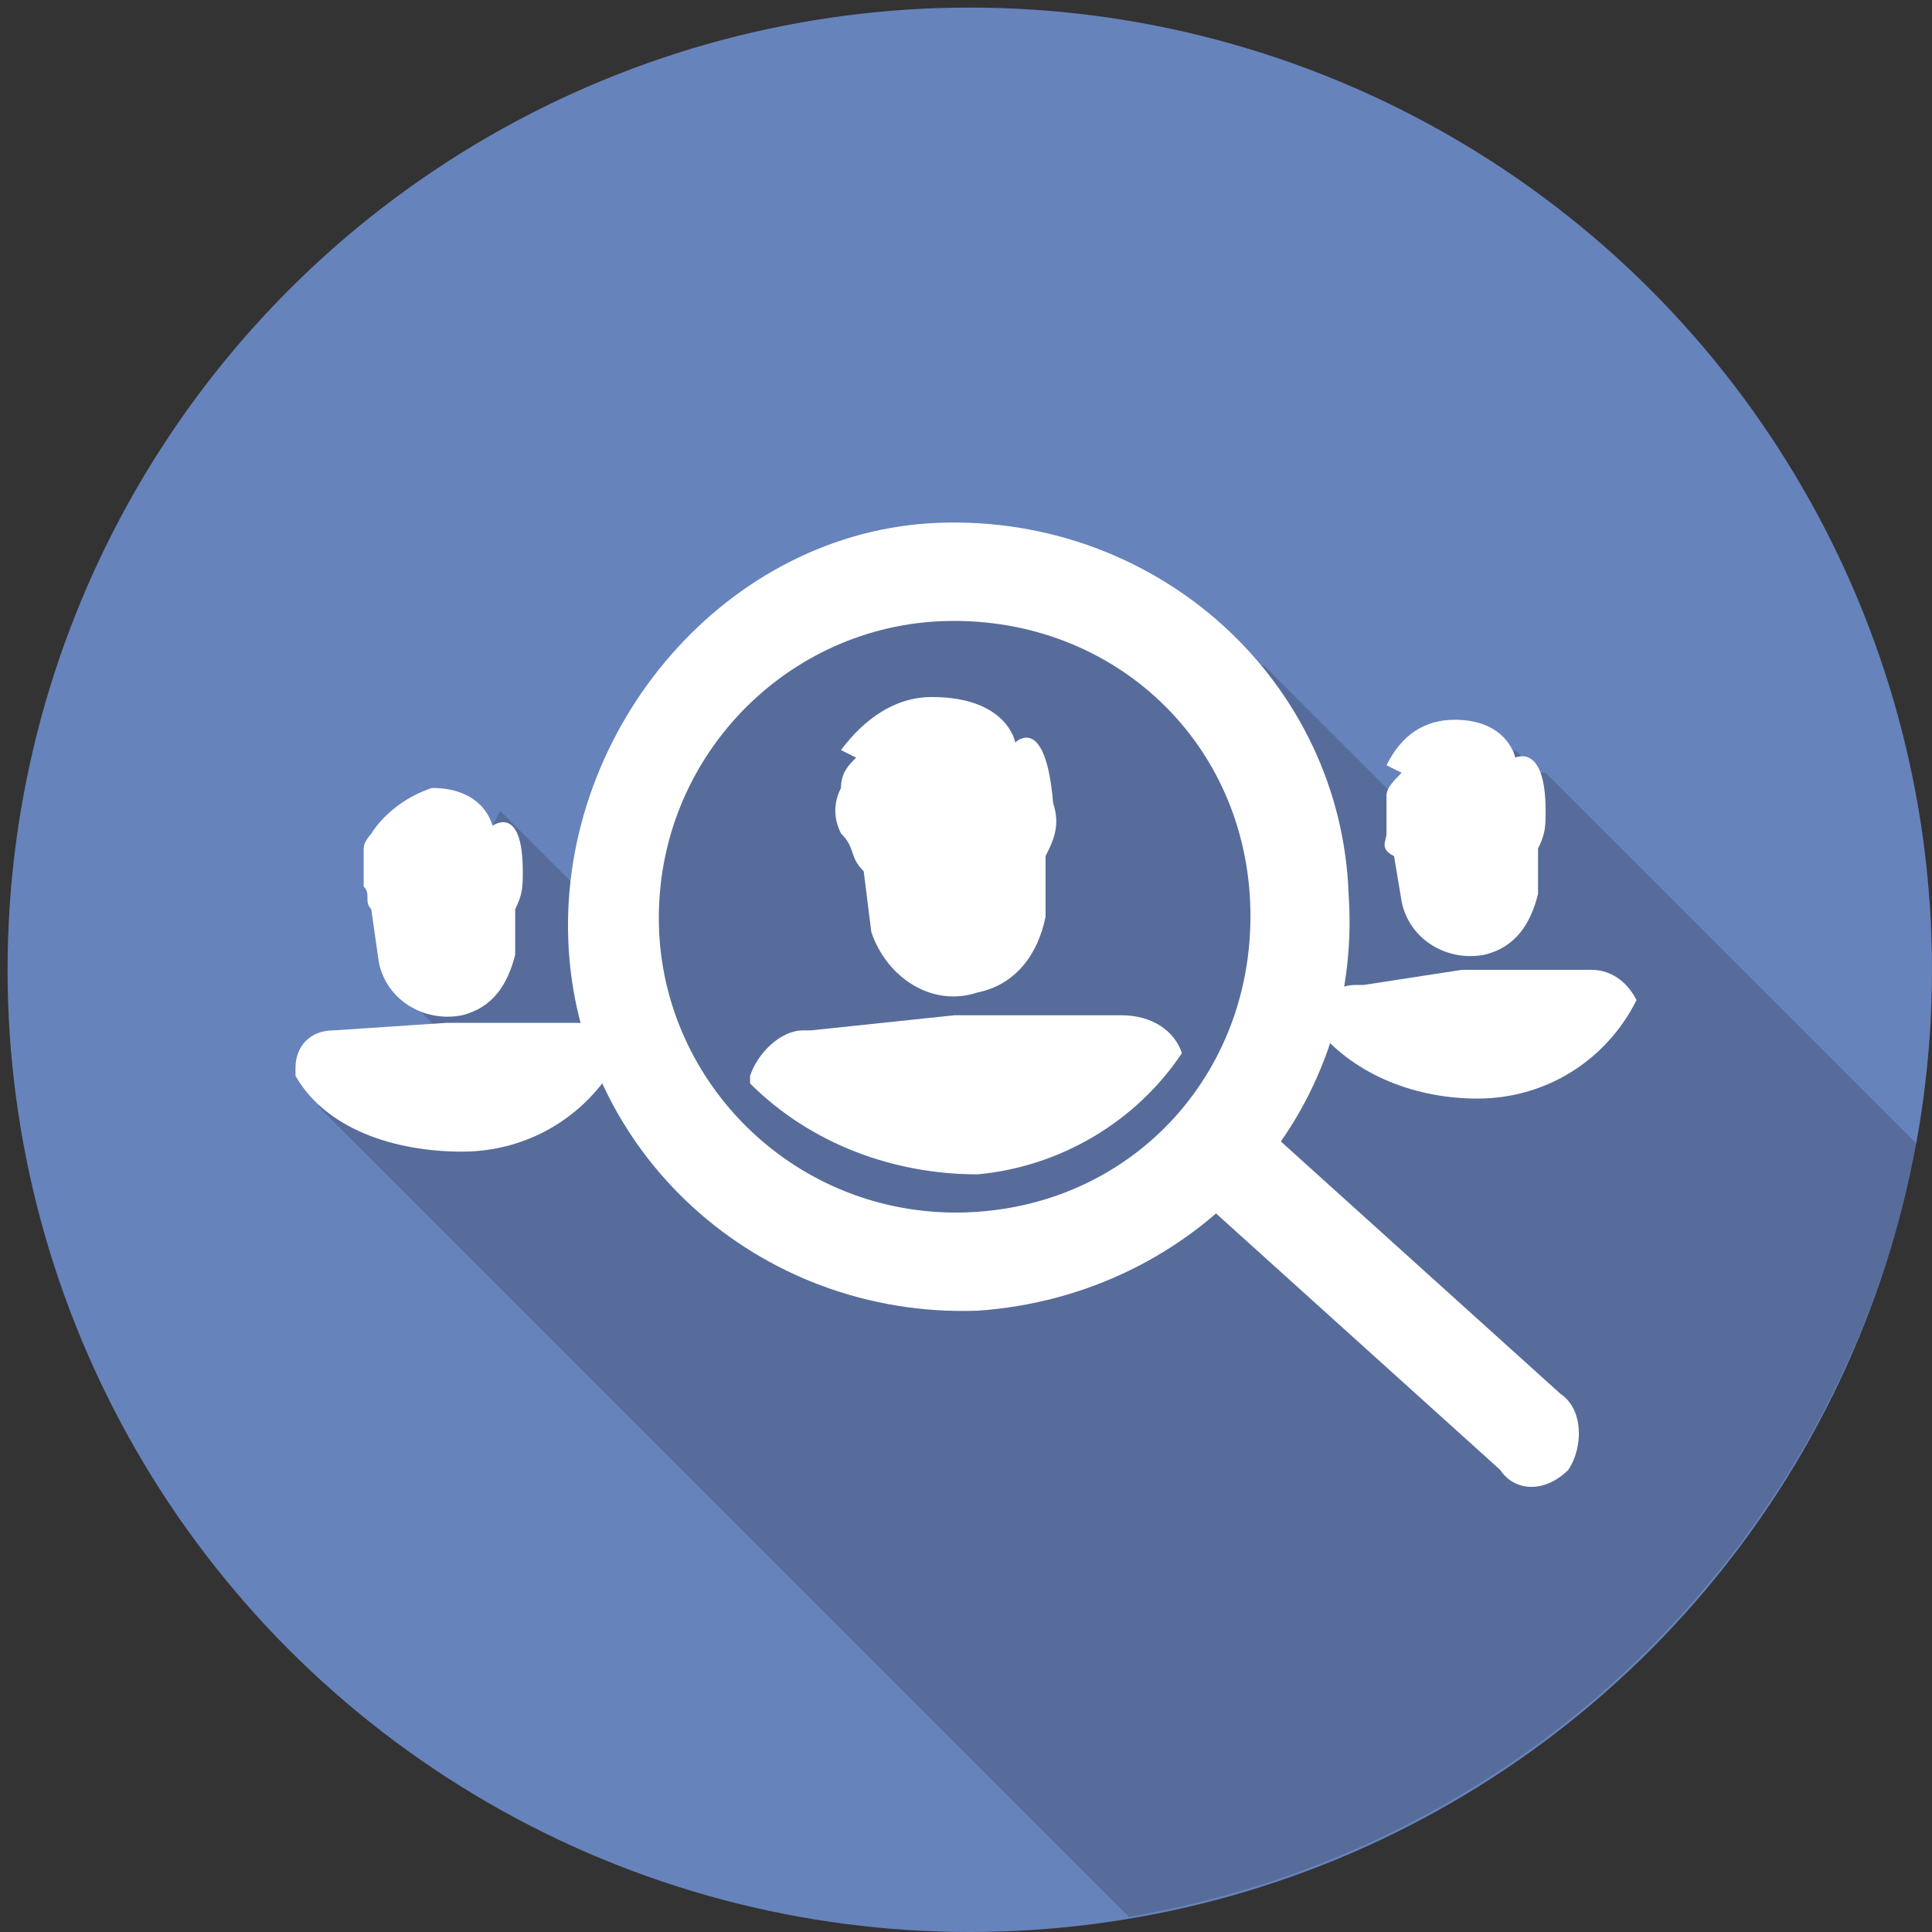 <?xml version="1.0" encoding="utf-8"?>
<!-- Generator: Adobe Illustrator 19.2.0, SVG Export Plug-In . SVG Version: 6.00 Build 0)  -->
<svg version="1.1" id="Capa_1" xmlns="http://www.w3.org/2000/svg" xmlns:xlink="http://www.w3.org/1999/xlink" x="0px" y="0px"
	 width="25.5px" height="25.5px" viewBox="0 0 25.5 25.5" style="enable-background:new 0 0 25.5 25.5;" xml:space="preserve">
<rect x="0" y="0" width="25.5" height="25.5" fill="#333333" stroke="none"/>
<style type="text/css">
	.st0{fill:#6783BC;}
	.st1{opacity:0.22;fill:#231F20;enable-background:new    ;}
	.st2{fill:#FFFFFF;}
	@-webkit-keyframes bounce {
 0%, 20%, 50%, 80%, 100% {-webkit-transform: translateY(0);} 
 40% {-webkit-transform: translateY(-3px);}
 60% {-webkit-transform: translateY(-3px);}
}
 
@-moz-keyframes bounce {
 0%, 20%, 50%, 80%, 100% {-moz-transform: translateY(0);}
 40% {-moz-transform: translateY(-3px);}
 60% {-moz-transform: translateY(-3px);}
}
 
@-o-keyframes bounce {
 0%, 20%, 50%, 80%, 100% {-o-transform: translateY(0);}
 40% {-o-transform: translateY(-3px);}
 60% {-o-transform: translateY(-3px);}
}
@keyframes bounce {
 0%, 20%, 50%, 80%, 100% {transform: translateY(0);}
 40% {transform: translateY(-3px);}
 60% {transform: translateY(-3px);}
}

.bounce-1{
  animation: bounce 2s infinite;
 -webkit-animation: bounce 2s infinite;
 -moz-animation: bounce 2s infinite;
 -o-animation: bounce 2s infinite;
}

.bounce-2{
  animation: bounce 2s infinite;
 -webkit-animation: bounce 2s infinite;
 -moz-animation: bounce 2s infinite;
 -o-animation: bounce 2s infinite;
 animation-delay: 0.6s;
}
.bounce-3{
  animation: bounce 2s infinite;
 -webkit-animation: bounce 2s infinite;
 -moz-animation: bounce 2s infinite;
 -o-animation: bounce 2s infinite;
 animation-delay: 1.2s;
}
</style>

	<circle class="st0" cx="12.8" cy="12.8" r="12.7"/>
<g>	
	<path class="st1" d="M14.9,25.3c5.3-0.9,9.4-5,10.4-10.2l-4.9-4.9h-0.1L20,9.9l-1.3,0.9l-2-2l-3.9-1.6L9.3,9.1l-1.7,2.6l-0.8-0.8
		H6.8l-0.2-0.2l-1.2,2.5l0.8,0.8l-2,0.6L14.9,25.3z"/>
	<path class="st2 bounce-2" d="M12.4,8.2c-2.1,0.1-3.8,1.9-3.7,4.1c0.1,2.1,1.9,3.8,4.1,3.7s3.8-1.9,3.7-4.1c0,0,0,0,0,0
		C16.4,9.7,14.6,8.1,12.4,8.2C12.4,8.2,12.4,8.2,12.4,8.2L12.4,8.2z M12.9,17.3c-2.9,0.1-5.3-2.1-5.4-4.9S9.6,7,12.4,6.9
		c2.9-0.1,5.3,2.1,5.4,4.9C18,14.7,15.8,17.1,12.9,17.3L12.9,17.3z"/>
	<path class="st2 bounce-2" d="M20.7,19.4c-0.3,0.3-0.7,0.3-0.9,0l-4.1-3.7c-0.3-0.2-0.3-0.7-0.1-0.9c0.2-0.3,0.7-0.3,0.9-0.1l0,0l4.1,3.7
		C20.9,18.6,20.9,19.1,20.7,19.4L20.7,19.4z"/>
	<path class="st2 bounce-2" d="M11.4,11.5L11.4,11.5l0.1,0.8c0.2,0.6,0.8,1,1.4,0.8c0.5-0.1,0.8-0.5,0.9-1l0-0.8c0.1-0.2,0.2-0.4,0.1-0.7
		c-0.1-1.2-0.5-0.8-0.5-0.8s-0.1-0.6-1.1-0.6c-0.5,0-0.9,0.3-1.2,0.7l0.2,0.1c-0.1,0.1-0.2,0.2-0.2,0.4c-0.1,0.2-0.1,0.4,0,0.6
		C11.3,11.2,11.2,11.3,11.4,11.5L11.4,11.5z"/>
	<path class="st2 bounce-2" d="M12.9,15.5c1.1-0.1,2.1-0.7,2.7-1.6l0,0c-0.1-0.3-0.4-0.5-0.8-0.5h-0.1h-2h-0.1l-1.9,0.2h-0.1
		c-0.3,0-0.6,0.3-0.7,0.6v0.1C10.7,15.1,11.8,15.5,12.9,15.5z"/>
	<path class="st2 bounce-3" d="M18.4,11.3L18.4,11.3l0.1,0.6c0.1,0.5,0.6,0.8,1.1,0.7c0.4-0.1,0.6-0.4,0.7-0.8v-0.6c0.1-0.2,0.1-0.3,0.1-0.5
		C20.4,9.8,20,10,20,10s-0.1-0.5-0.8-0.5c-0.4,0-0.7,0.2-0.9,0.6l0.2,0.1c-0.1,0.1-0.2,0.2-0.2,0.3c0,0.2,0,0.3,0,0.5
		C18.3,11.1,18.2,11.2,18.4,11.3L18.4,11.3z"/>
	<path class="st2 bounce-3" d="M19.5,14.5c0.9,0,1.7-0.5,2.1-1.3l0,0c-0.1-0.2-0.3-0.4-0.6-0.4h0h-1.6h-0.1L18,13h-0.1
		c-0.3,0-0.5,0.2-0.5,0.5v0.1C17.9,14.2,18.7,14.5,19.5,14.5L19.5,14.5z"/>
	<path class="st2 bounce-1" d="M4.9,12L4.9,12L5,12.7c0.1,0.5,0.6,0.8,1.1,0.7c0.4-0.1,0.6-0.4,0.7-0.8v-0.6c0.1-0.2,0.1-0.3,0.1-0.5
		c0-0.9-0.4-0.6-0.4-0.6s-0.1-0.5-0.8-0.5c-0.3,0.1-0.6,0.3-0.8,0.6L5,10.9c-0.1,0.1-0.2,0.2-0.2,0.3c0,0.2,0,0.3,0,0.5
		C4.9,11.8,4.8,11.9,4.9,12L4.9,12z"/>
	<path class="st2 bounce-1" d="M6.1,15.2c0.9,0,1.7-0.5,2.1-1.3l0,0c-0.1-0.2-0.3-0.4-0.6-0.4h0H6H5.9l-1.5,0.1H4.4c-0.3,0-0.5,0.2-0.5,0.5
		v0.1C4.3,14.9,5.2,15.2,6.1,15.2L6.1,15.2z"/>
</g>
</svg>
